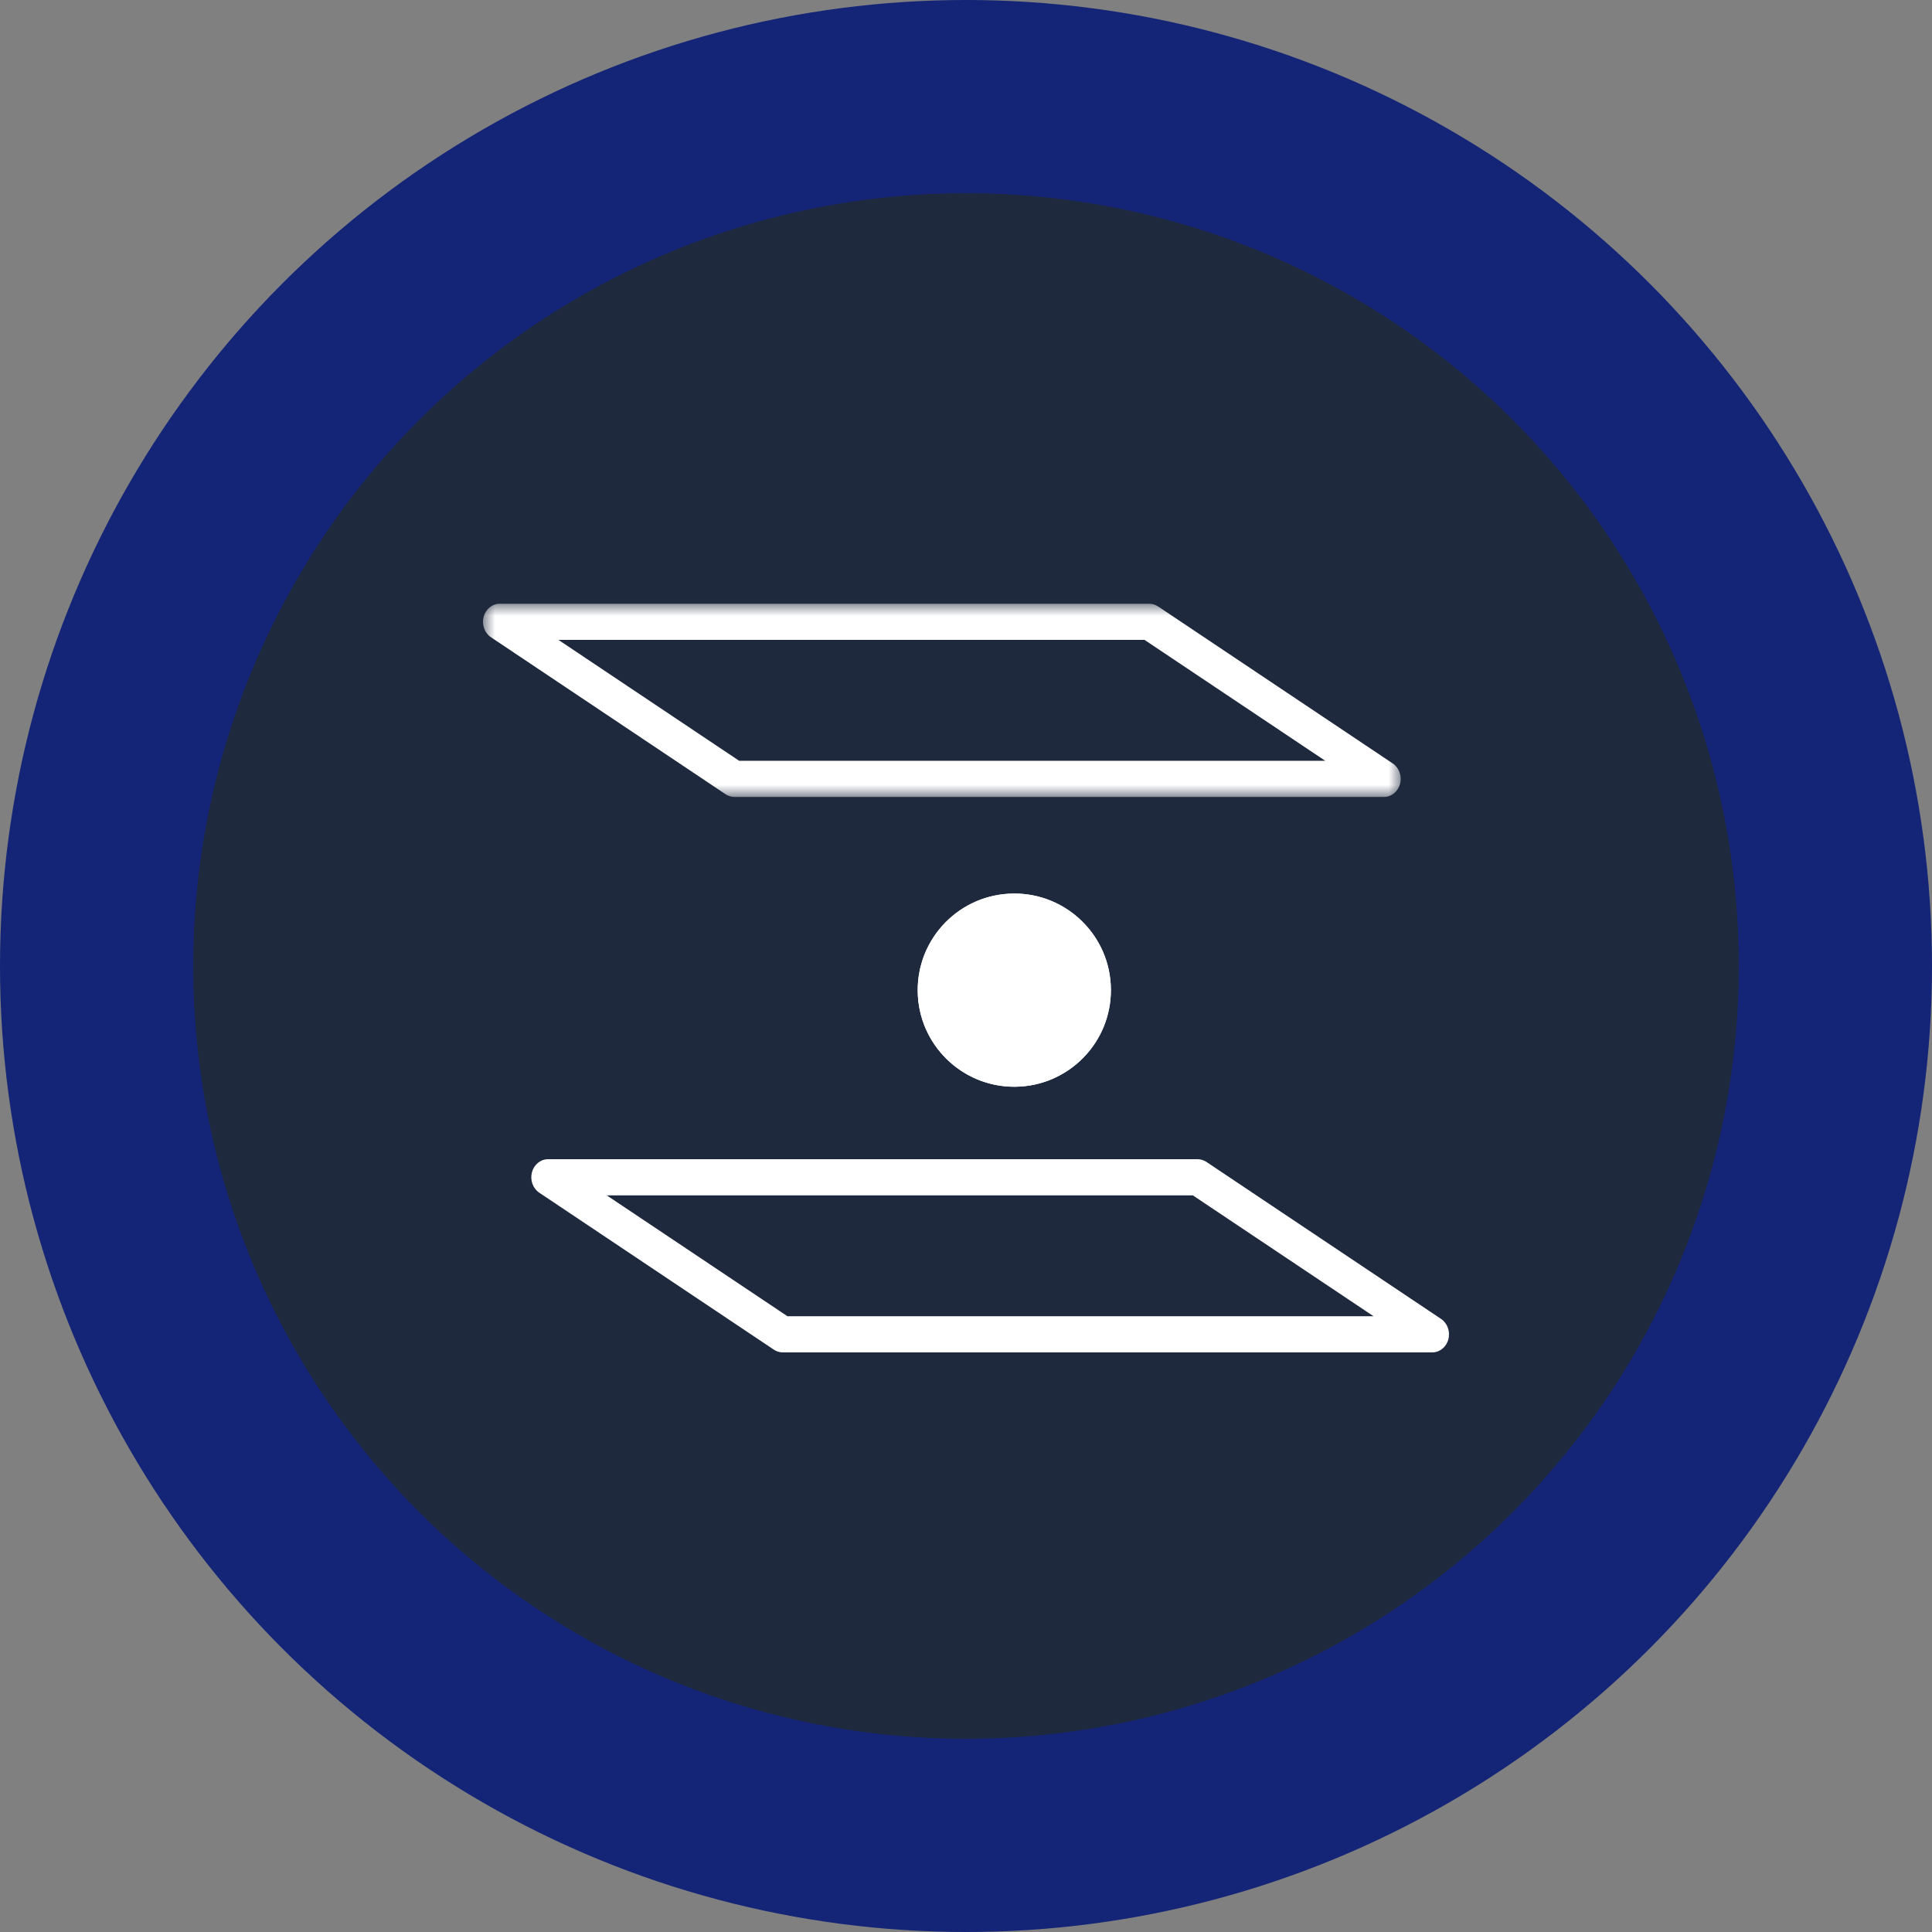 <?xml version="1.0" encoding="UTF-8"?>
<svg width="80px" height="80px" viewBox="0 0 80 80" version="1.1" xmlns="http://www.w3.org/2000/svg" xmlns:xlink="http://www.w3.org/1999/xlink">
    <rect x="0" y="0" width="80" height="80" fill="#808080" stroke="none"/>
    <title>phala</title>
    <defs>
        <polygon id="path-1" points="0 0 38 0 38 8 0 8"></polygon>
    </defs>
    <g id="Page-1" stroke="none" stroke-width="1" fill="none" fill-rule="evenodd">
        <g id="phala">
            <circle id="Oval" fill="#142477" fill-rule="nonzero" cx="40" cy="40" r="40"></circle>
            <circle id="Oval" fill="#1F293D" fill-rule="nonzero" cx="40" cy="40" r="32"></circle>
            <g id="Clipped" transform="translate(20, 25)">
                <path d="M12.606,29.502 L36.875,29.502 L29.394,24.498 L5.125,24.498 L12.606,29.502 Z M39.309,31 L12.409,31 C12.281,31 12.156,30.961 12.047,30.889 L2.328,24.386 C2.065,24.21 1.942,23.866 2.026,23.544 C2.11,23.223 2.382,23 2.69,23 L29.59,23 C29.718,23 29.844,23.039 29.953,23.111 L39.672,29.614 C39.935,29.79 40.058,30.134 39.974,30.456 C39.889,30.777 39.618,31 39.309,31 Z" id="Shape" fill="#FFFFFF"></path>
                <g>
                    <mask id="mask-2" fill="white">
                        <use xlink:href="#path-1"></use>
                    </mask>
                    <g id="Path"></g>
                    <path d="M10.606,6.502 L34.875,6.502 L27.394,1.497 L3.125,1.497 L10.606,6.502 Z M37.309,8 L10.409,8 C10.281,8 10.156,7.961 10.047,7.889 L0.328,1.386 C0.065,1.21 -0.058,0.866 0.026,0.544 C0.11,0.222 0.382,-0 0.69,-0 L27.59,-0 C27.718,-0 27.844,0.039 27.953,0.111 L37.672,6.614 C37.935,6.79 38.058,7.134 37.974,7.456 C37.889,7.778 37.618,8 37.309,8 Z" id="Shape" fill="#FFFFFF" mask="url(#mask-2)"></path>
                </g>
                <path d="M18,16.04 C17.978,13.831 19.751,12.022 21.96,12 C24.169,11.978 25.978,13.751 26,15.96 C26.022,18.17 24.249,19.978 22.04,20 C19.831,20.022 18.022,18.249 18,16.04 Z" id="Path" fill="#FFFFFF"></path>
                <path d="M22.001,13.067 L21.971,13.067 C21.187,13.075 20.454,13.387 19.905,13.946 C19.357,14.506 19.059,15.246 19.067,16.029 C19.083,17.645 20.406,18.923 22.03,18.933 C23.647,18.917 24.949,17.588 24.933,15.971 C24.925,15.187 24.612,14.454 24.053,13.906 C23.501,13.364 22.773,13.067 22.001,13.067 Z M22,20 C19.812,20 18.022,18.232 18,16.04 C17.99,14.972 18.395,13.963 19.143,13.2 C19.891,12.437 20.892,12.011 21.96,12.001 C21.974,12 21.988,12 22.002,12 C23.055,12 24.047,12.406 24.799,13.143 C25.563,13.891 25.989,14.891 26,15.96 C26.022,18.165 24.245,19.977 22.04,19.999 C22.027,19.999 22.014,20 22,20 Z" id="Shape" fill="#FFFFFF"></path>
            </g>
        </g>
    </g>
</svg>